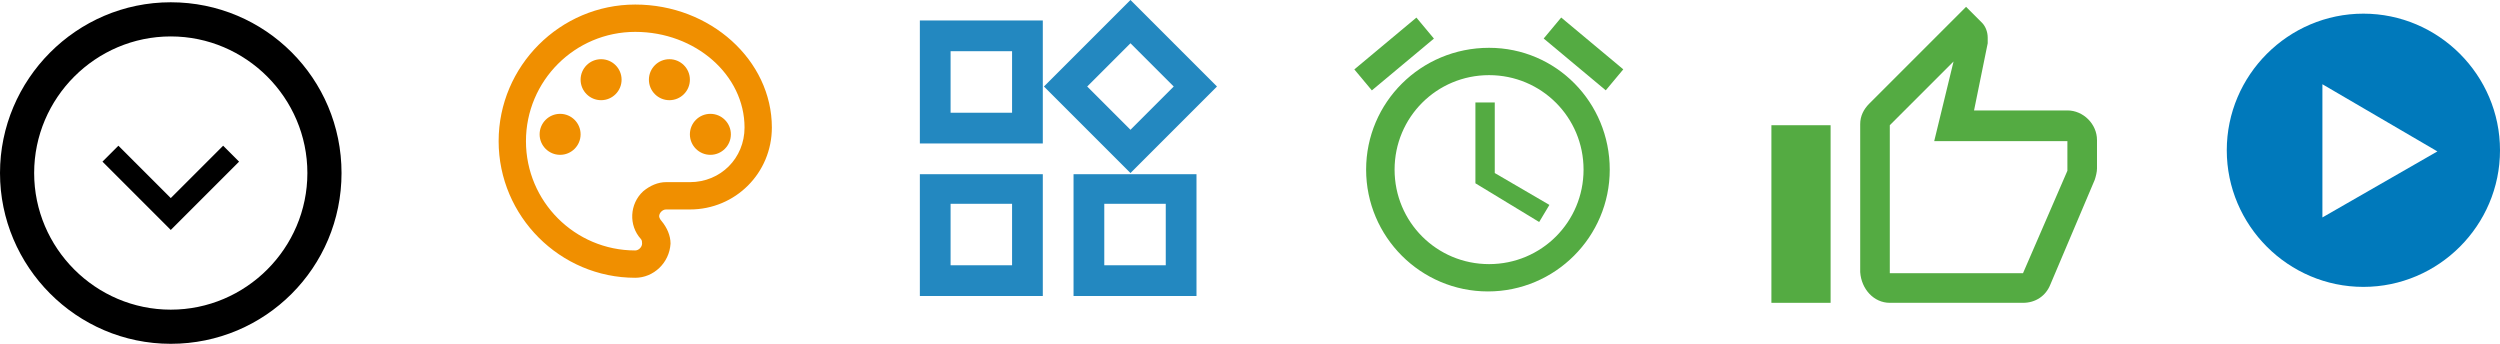 <?xml version="1.0" encoding="utf-8"?>
<!-- Generator: Adobe Illustrator 22.1.0, SVG Export Plug-In . SVG Version: 6.00 Build 0)  -->
<svg version="1.1" id="Layer_1" xmlns="http://www.w3.org/2000/svg" xmlns:xlink="http://www.w3.org/1999/xlink" x="0px" y="0px"
	 width="219.6px" height="30.2px" viewBox="0 0 219.6 30.2" style="enable-background:new 0 0 219.6 30.2;" xml:space="preserve">
<style type="text/css">
	.st0{fill:#F08F00;}
	.st1{fill:#2388C0;}
	.st2{fill:#54AB42;}
	.st3{fill:#0079BB;}
</style>
<title>services-icons</title>
<g id="Outline">
	<path class="st0" d="M55.8,24.4c-6.6,0-12-5.4-12-12s5.4-12,12-12c6.6,0,12,4.9,12,10.8c0,4-3.2,7.2-7.2,7.2h-2.1
		c-0.3,0-0.6,0.3-0.6,0.6c0,0.1,0.1,0.3,0.2,0.4c0.5,0.6,0.8,1.3,0.8,2C58.8,23.1,57.4,24.4,55.8,24.4z M55.8,2.8
		c-5.3,0-9.6,4.3-9.6,9.6c0,5.3,4.3,9.6,9.6,9.6c0.3,0,0.6-0.3,0.6-0.6c0-0.1,0-0.3-0.1-0.4c-1.1-1.2-1-3.1,0.2-4.2
		c0.6-0.5,1.3-0.8,2-0.8h2.1c2.7,0,4.8-2.1,4.8-4.8v0C65.4,6.6,61.1,2.8,55.8,2.8z"/>
	<circle class="st0" cx="49.2" cy="11.8" r="1.8"/>
	<circle class="st0" cx="52.8" cy="7" r="1.8"/>
	<circle class="st0" cx="58.8" cy="7" r="1.8"/>
	<circle class="st0" cx="62.4" cy="11.8" r="1.8"/>
</g>
<g id="Outline-2">
	<path class="st1" d="M99.3,3.8l3.8,3.8l-3.8,3.8l-3.8-3.8L99.3,3.8 M88.9,4.5v5.4h-5.4V4.5H88.9 M102.4,17.9v5.4H97v-5.4H102.4
		 M88.9,17.9v5.4h-5.4v-5.4H88.9 M99.3,0l-7.6,7.6l7.6,7.6l7.6-7.6L99.3,0z M91.6,1.8H80.8v10.8h10.8V1.8L91.6,1.8z M105.1,15.3
		H94.3V26h10.8L105.1,15.3L105.1,15.3z M91.6,15.3H80.8V26h10.8L91.6,15.3L91.6,15.3z"/>
</g>
<g id="Outline-3">
	<polygon class="st2" points="131.3,9 129.6,9 129.6,16.1 135.2,19.5 136.1,18 131.3,15.2 	"/>
	
		<rect x="137.9" y="1.2" transform="matrix(0.641 -0.768 0.768 0.641 46.282 108.521)" class="st2" width="2.4" height="7.1"/>
	<rect x="118.9" y="3.6" transform="matrix(0.768 -0.641 0.641 0.768 25.342 79.547)" class="st2" width="7.1" height="2.4"/>
	<path class="st2" d="M130.8,4.2C124.8,4.2,120,9,120,14.9s4.8,10.7,10.7,10.7c5.9,0,10.7-4.8,10.7-10.7c0,0,0,0,0,0
		C141.4,9,136.7,4.2,130.8,4.2z M130.8,23.2c-4.6,0-8.3-3.7-8.3-8.3s3.7-8.3,8.3-8.3c4.6,0,8.3,3.7,8.3,8.3
		C139.1,19.5,135.4,23.2,130.8,23.2L130.8,23.2L130.8,23.2z"/>
</g>
<g id="Outline-4">
	<path d="M10.4,12.8l4.6,4.6l4.6-4.6l1.4,1.4l-6,6l-6-6L10.4,12.8z"/>
</g>
<path d="M15,3.2c6.6,0,12,5.4,12,12s-5.4,12-12,12s-12-5.4-12-12S8.4,3.2,15,3.2 M15,0.2C6.7,0.2,0,7,0,15.2s6.7,15,15,15
	s15-6.7,15-15S23.3,0.2,15,0.2z"/>
<g id="Outline-5">
	<path class="st2" d="M166,26.6h11.7c1.1,0,2-0.6,2.4-1.6l3.9-9.2c0.1-0.3,0.2-0.7,0.2-1v-2.5c0-1.4-1.2-2.6-2.6-2.6h-8.2l1.2-5.9
		V3.3c0-0.5-0.2-1-0.5-1.3l-1.4-1.4l-8.5,8.5c-0.5,0.5-0.8,1.1-0.8,1.8v13C163.5,25.4,164.6,26.6,166,26.6z M166,11l5.6-5.6l-1.7,7
		h11.7V15l-3.9,9H166V11z"/>
	<rect x="155.6" y="11" class="st2" width="5.2" height="15.6"/>
</g>
<path class="st3" d="M207.6,1.2c-6.6,0-12,5.4-12,12s5.4,12,12,12s12-5.4,12-12S214.2,1.2,207.6,1.2z M204,19.1V7.4l10.1,5.9
	L204,19.1z"/>
</svg>
